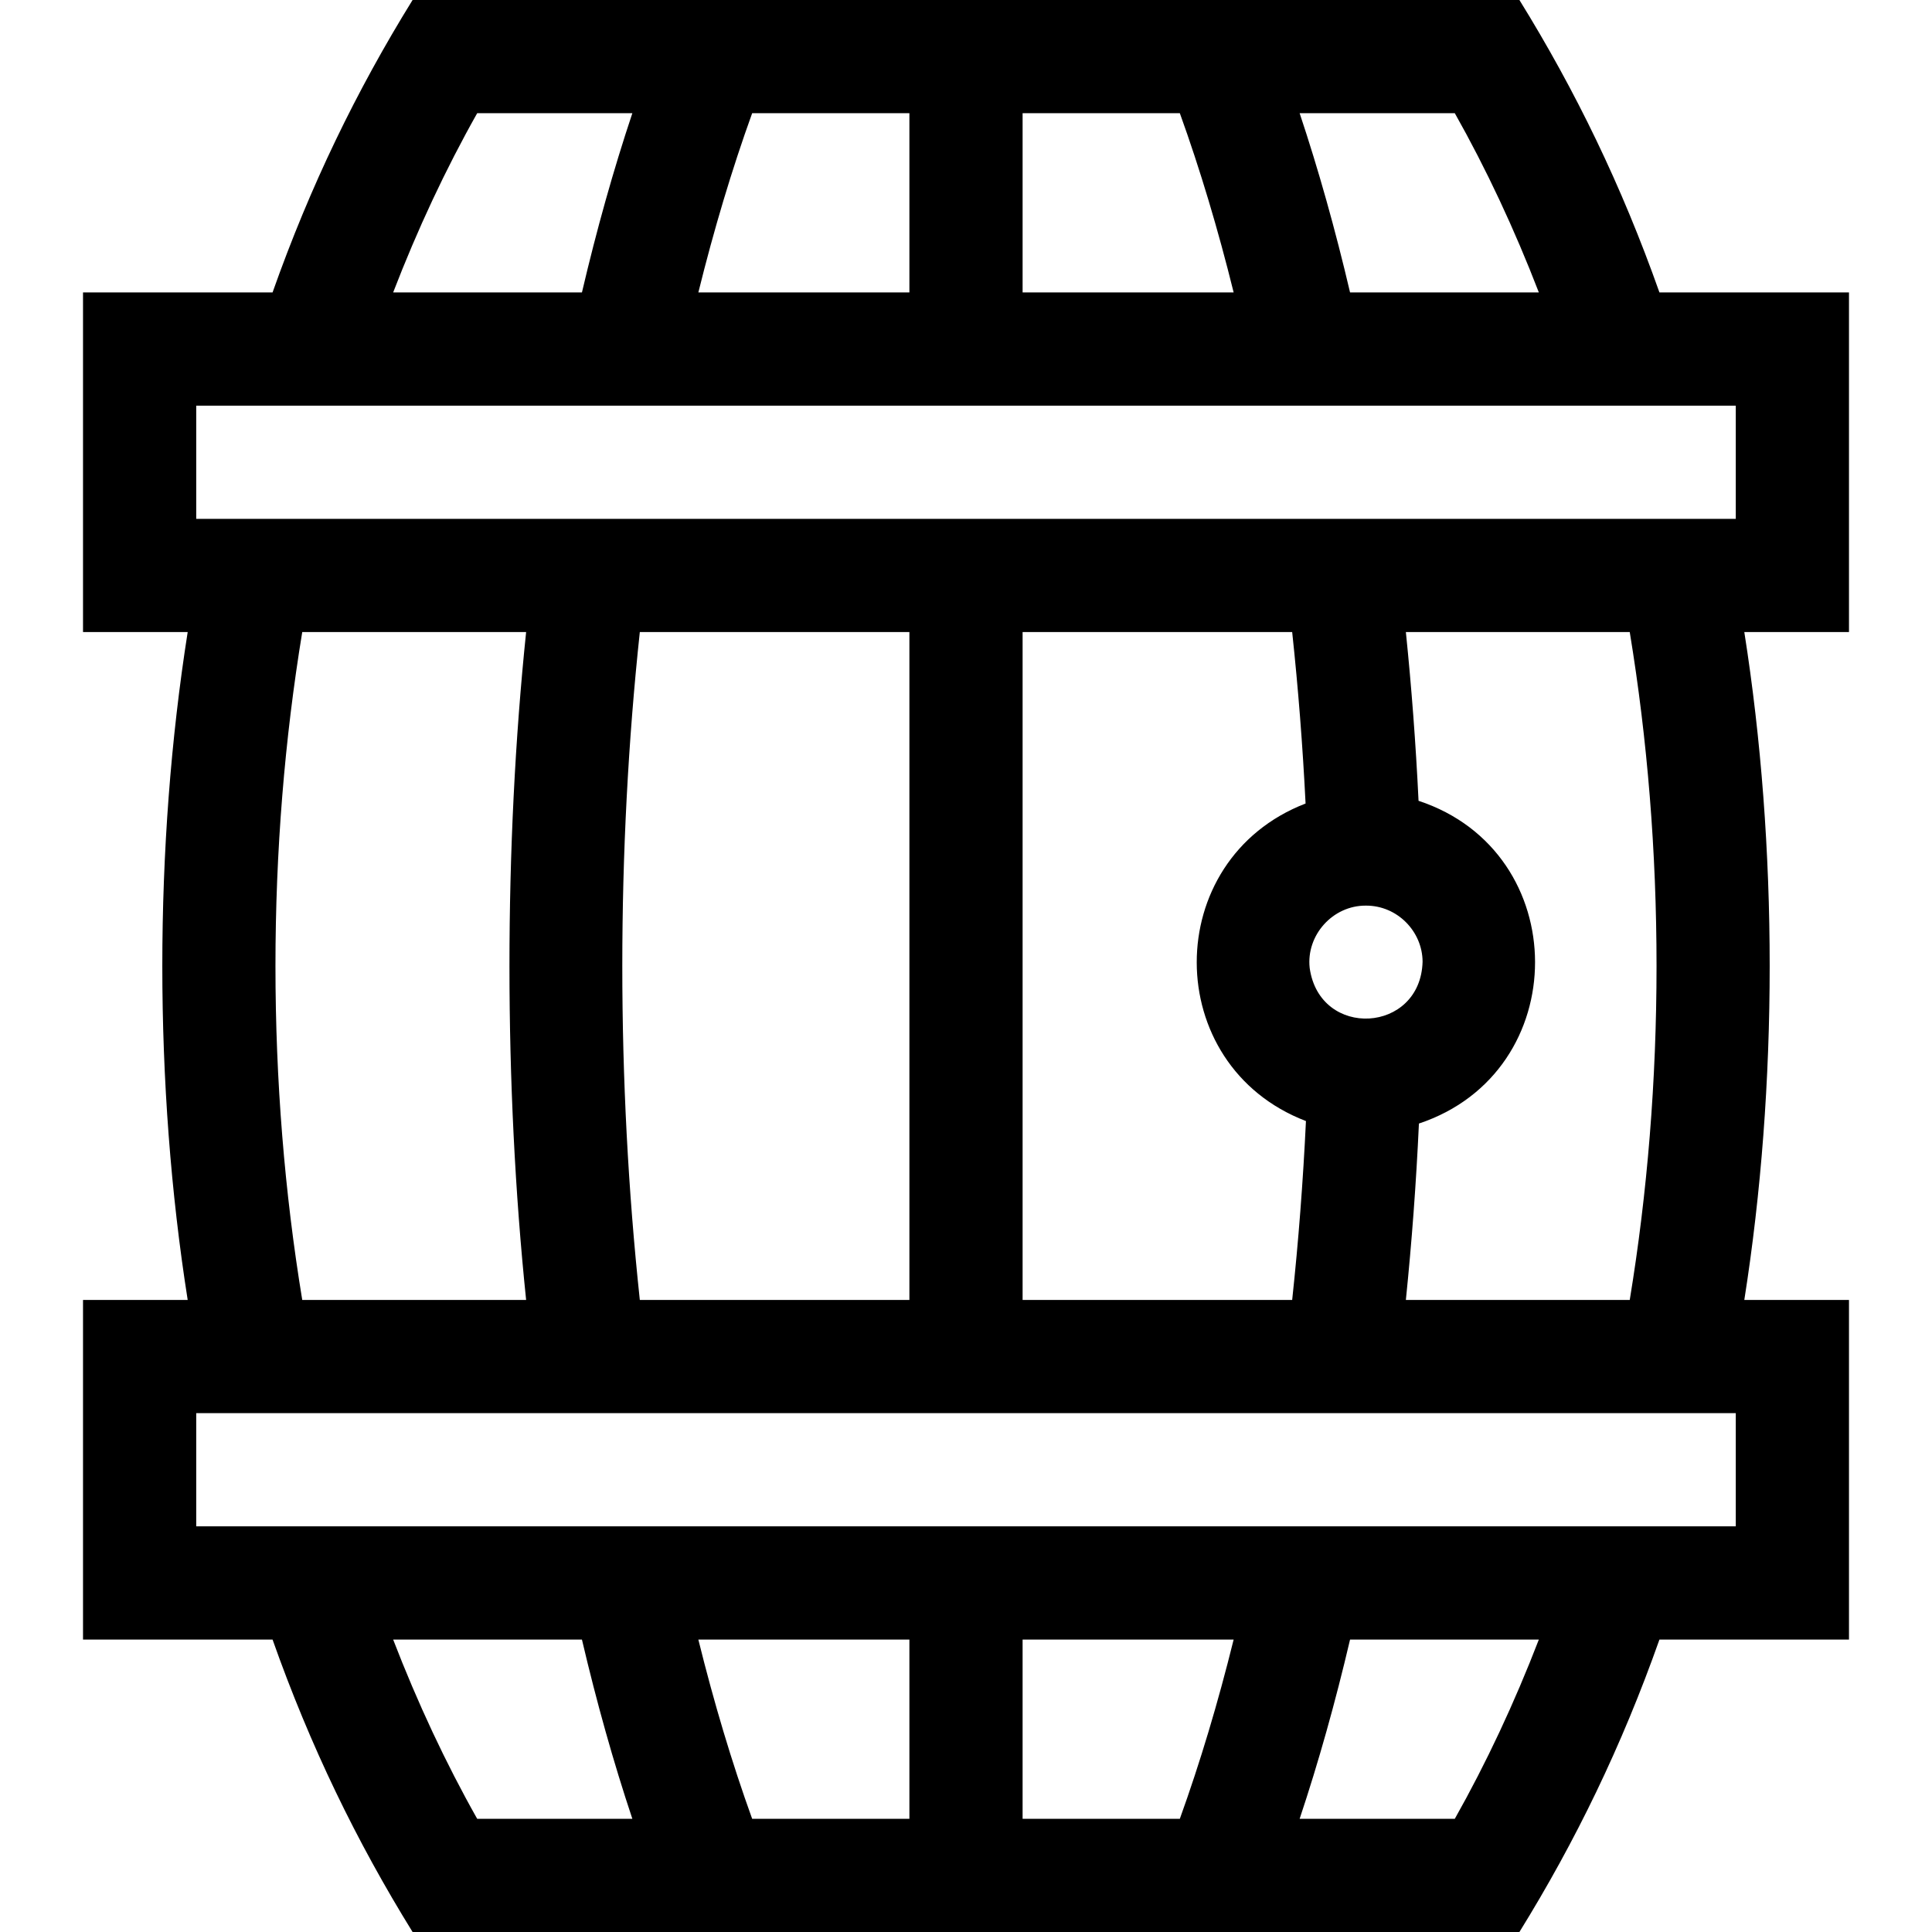 <svg id="Capa_1" enable-background="new 0 0 512 512" height="512" viewBox="0 0 512 512" width="512" xmlns="http://www.w3.org/2000/svg"><g><path d="m490 77.5h-50.23c-10-28.267-22.255-53.497-37.11-77.5h-293.32c-14.853 24.001-27.112 49.235-37.11 77.5h-50.23v90h27.74c-8.967 56.855-8.967 120.145 0 177h-27.74v90h50.23c10 28.267 22.256 53.497 37.11 77.5h293.32c14.854-24 27.112-49.235 37.11-77.5h50.23v-90h-27.74c8.967-56.855 8.967-120.145 0-177h27.74zm-30 60c-133.807 0-274.194 0-408 0v-30h408zm0 267c-134.152 0-273.849 0-408 0v-30h408zm-147.33 77.5h-41.67v-47.5h55.93c-4.12 16.65-8.87 32.56-14.26 47.5zm-127.6-47.5h55.93v47.5h-41.67c-5.39-14.94-10.14-30.85-14.26-47.5zm-15.51-267h71.44v177h-71.44c-6.19-57.84-6.19-119.16 0-177zm207.44 87.35c-.51 19.026-27.257 20.578-29.92 1.68 0 0 0-.01 0-.02-.964-8.638 6.082-16.584 14.92-16.51 8.289-.032 14.958 6.827 15 14.85zm-31.01-41.91c-38.509 14.88-38.436 69.389.1 84.15-.761 15.95-1.978 31.818-3.65 47.41h-71.44v-177h71.44c1.6 14.95 2.79 30.14 3.55 45.44zm-146.66-182.94h41.67v47.5h-55.93c4.12-16.65 8.87-32.56 14.26-47.5zm127.6 47.5h-55.93v-47.5h41.67c5.39 14.94 10.14 30.85 14.26 47.5zm58.61-47.5c8.35 14.81 15.79 30.7 22.27 47.5h-50.03c-3.9-16.63-8.36-32.52-13.36-47.5zm-259.08 0h41.12c-5 14.98-9.46 30.87-13.36 47.5h-50.03c6.48-16.8 13.92-32.69 22.27-47.5zm-53.46 226c0-30.36 2.42-60.06 7.1-88.5h59.33c-5.891 56.837-5.891 120.163 0 177h-59.33c-4.68-28.44-7.1-58.14-7.1-88.5zm53.46 226c-8.35-14.81-15.79-30.7-22.27-47.5h50.03c3.9 16.63 8.36 32.52 13.36 47.5zm259.08 0h-41.12c5-14.98 9.46-30.87 13.36-47.5h50.03c-6.48 16.8-13.92 32.69-22.27 47.5zm53.46-226c0 30.36-2.42 60.06-7.1 88.5h-59.33c1.561-15.279 2.735-30.95 3.46-46.75 41.098-13.67 41.004-71.974-.1-85.53-.73-15.15-1.86-30.08-3.36-44.72h59.33c4.68 28.44 7.1 58.14 7.1 88.5z"/></g></svg>